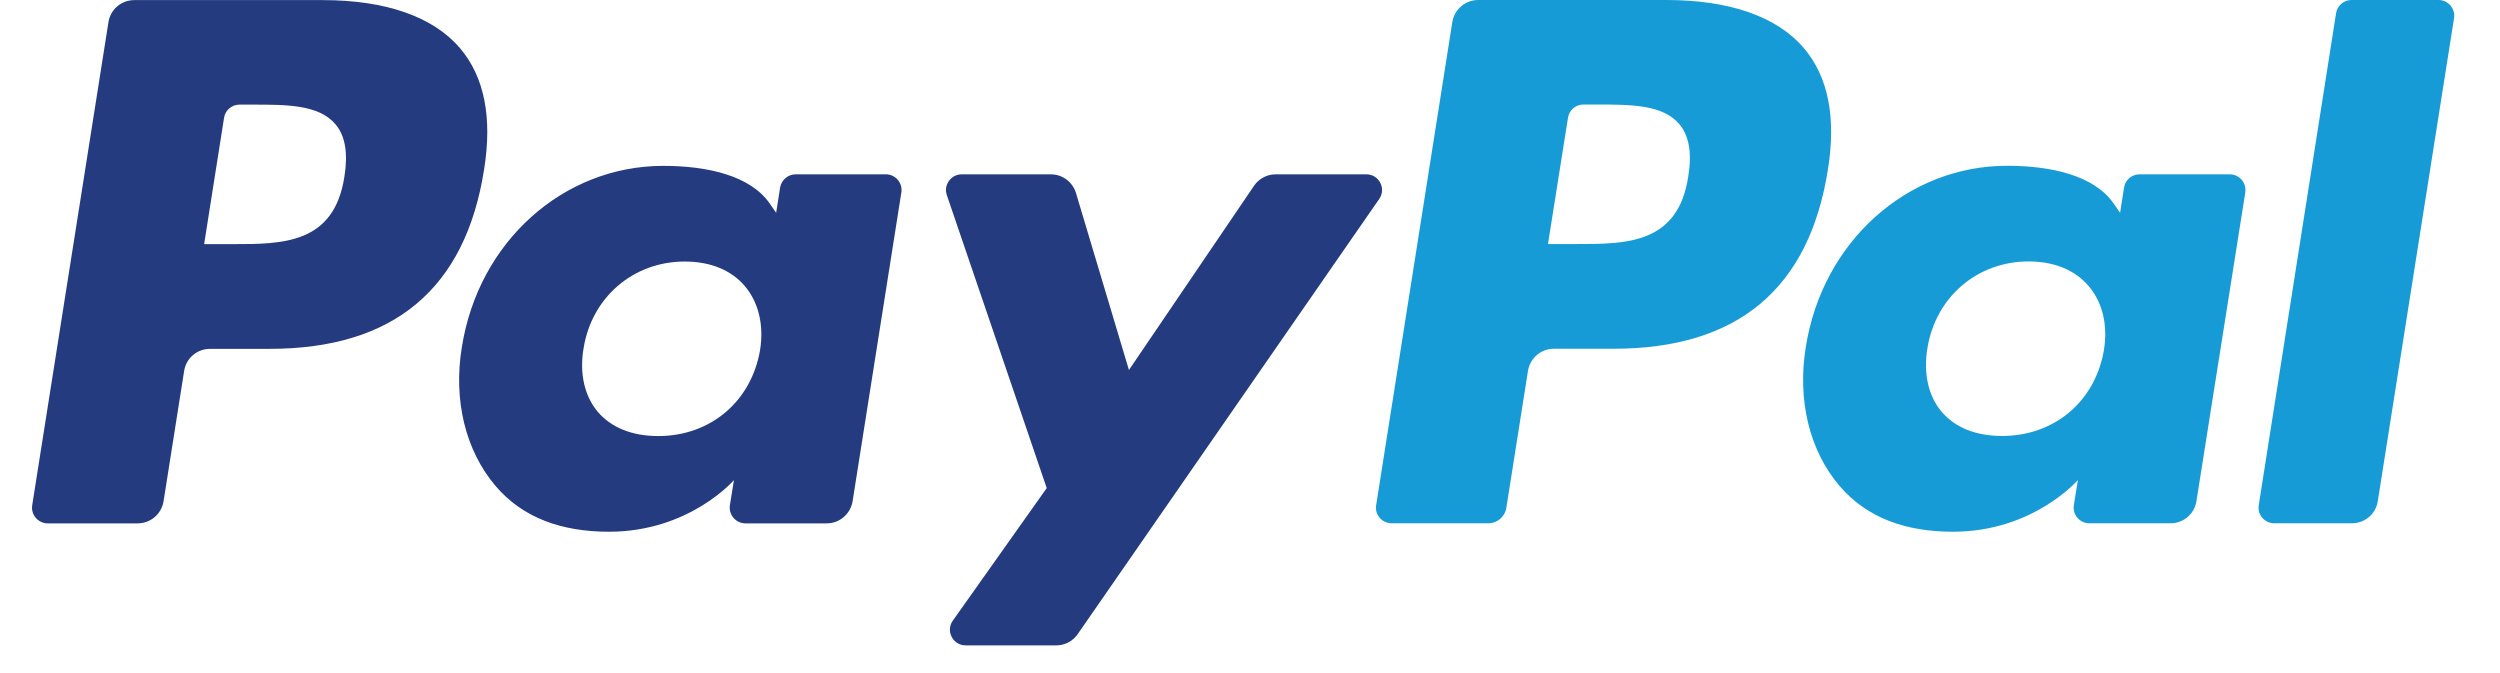 <svg width="26" height="7" viewBox="0 0 26 7" fill="none" xmlns="http://www.w3.org/2000/svg">
<path fill-rule="evenodd" clip-rule="evenodd" d="M3.356 0.001H1.397C1.262 0.001 1.148 0.098 1.128 0.23L0.335 5.254C0.319 5.353 0.396 5.443 0.497 5.443H1.432C1.566 5.443 1.68 5.345 1.701 5.213L1.915 3.858C1.935 3.725 2.05 3.628 2.184 3.628H2.804C4.095 3.628 4.839 3.003 5.034 1.766C5.122 1.224 5.038 0.799 4.784 0.501C4.506 0.174 4.012 0.001 3.356 0.001ZM3.582 1.836C3.475 2.539 2.938 2.539 2.418 2.539H2.123L2.33 1.226C2.342 1.146 2.411 1.088 2.491 1.088H2.627C2.981 1.088 3.314 1.088 3.487 1.29C3.59 1.41 3.621 1.589 3.582 1.836ZM9.213 1.813H8.275C8.195 1.813 8.126 1.872 8.113 1.951L8.072 2.213L8.006 2.118C7.803 1.823 7.35 1.725 6.898 1.725C5.861 1.725 4.976 2.51 4.803 3.612C4.713 4.161 4.841 4.686 5.153 5.053C5.439 5.39 5.848 5.53 6.334 5.53C7.17 5.53 7.633 4.993 7.633 4.993L7.591 5.254C7.576 5.353 7.652 5.443 7.752 5.443H8.598C8.732 5.443 8.845 5.345 8.867 5.213L9.374 2.002C9.39 1.903 9.313 1.813 9.213 1.813ZM7.905 3.639C7.814 4.175 7.389 4.535 6.846 4.535C6.574 4.535 6.356 4.447 6.216 4.282C6.078 4.117 6.025 3.883 6.069 3.623C6.154 3.091 6.586 2.72 7.121 2.72C7.387 2.72 7.604 2.808 7.746 2.975C7.889 3.144 7.946 3.379 7.905 3.639ZM13.267 1.813H14.21C14.342 1.813 14.419 1.961 14.344 2.069L11.208 6.595C11.157 6.669 11.074 6.712 10.984 6.712H10.043C9.91 6.712 9.833 6.563 9.909 6.455L10.886 5.076L9.847 2.029C9.811 1.923 9.89 1.813 10.002 1.813H10.929C11.049 1.813 11.155 1.892 11.19 2.007L11.741 3.848L13.042 1.932C13.093 1.858 13.177 1.813 13.267 1.813Z" fill="#253B80"/>
<path fill-rule="evenodd" clip-rule="evenodd" d="M23.491 5.254L24.295 0.138C24.307 0.059 24.376 0 24.456 0H25.361C25.461 0 25.538 0.09 25.522 0.189L24.729 5.212C24.709 5.345 24.595 5.442 24.46 5.442H23.652C23.552 5.442 23.475 5.353 23.491 5.254ZM17.332 0H15.373C15.239 0 15.125 0.098 15.104 0.23L14.312 5.254C14.296 5.353 14.373 5.442 14.473 5.442H15.478C15.572 5.442 15.652 5.374 15.666 5.281L15.891 3.857C15.912 3.725 16.026 3.627 16.16 3.627H16.78C18.071 3.627 18.815 3.003 19.01 1.765C19.098 1.224 19.014 0.798 18.76 0.5C18.482 0.173 17.988 0 17.332 0ZM17.558 1.835C17.452 2.538 16.914 2.538 16.395 2.538H16.099L16.307 1.225C16.319 1.146 16.387 1.087 16.468 1.087H16.604C16.957 1.087 17.291 1.087 17.463 1.289C17.566 1.409 17.598 1.588 17.558 1.835ZM23.189 1.813H22.251C22.171 1.813 22.102 1.871 22.09 1.95L22.049 2.213L21.983 2.118C21.78 1.823 21.327 1.724 20.875 1.724C19.838 1.724 18.953 2.51 18.78 3.611C18.691 4.161 18.818 4.686 19.13 5.052C19.416 5.389 19.825 5.53 20.311 5.53C21.147 5.53 21.61 4.992 21.61 4.992L21.568 5.253C21.552 5.353 21.629 5.442 21.73 5.442H22.575C22.708 5.442 22.823 5.345 22.843 5.212L23.351 2.001C23.366 1.902 23.29 1.813 23.189 1.813ZM21.881 3.639C21.791 4.175 21.365 4.534 20.822 4.534C20.55 4.534 20.332 4.447 20.192 4.281C20.054 4.117 20.002 3.883 20.045 3.622C20.13 3.091 20.562 2.719 21.097 2.719C21.363 2.719 21.58 2.808 21.722 2.975C21.866 3.144 21.923 3.379 21.881 3.639Z" fill="#179BD7"/>
</svg>
